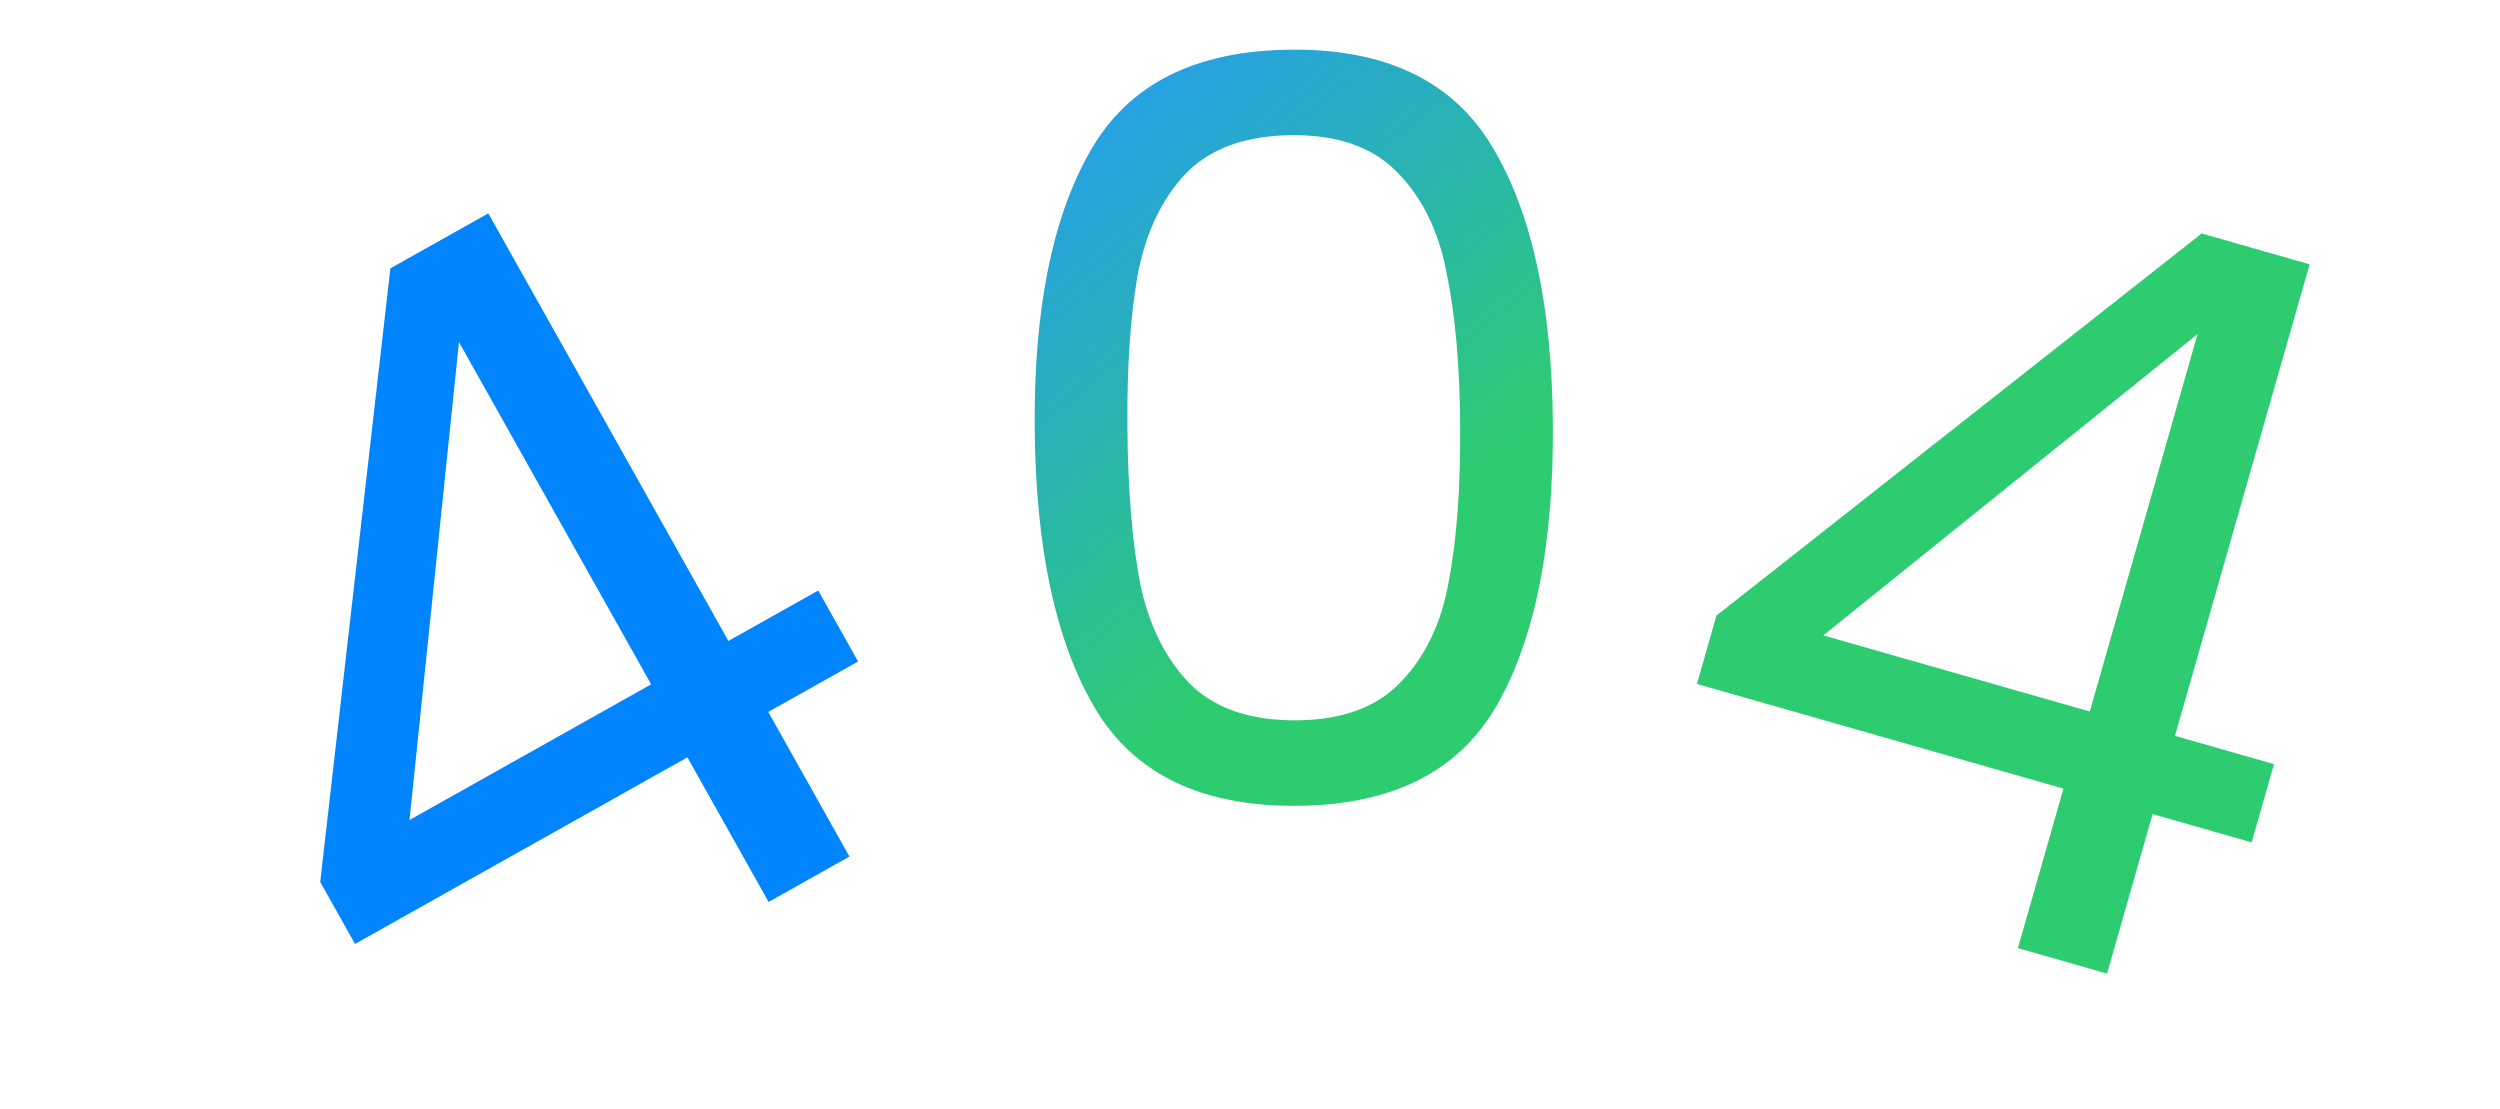 <svg width="728" height="323" viewBox="0 0 728 323" fill="none" xmlns="http://www.w3.org/2000/svg">
<rect width="728" height="323" fill="#1E1E1E"/>
<rect width="728" height="323" fill="white"/>
<path d="M103.384 274.876L93.249 256.827L113.681 78.142L142.194 62.132L212.109 186.646L238.267 171.958L249.871 192.623L223.713 207.311L247.36 249.426L223.818 262.645L200.17 220.53L103.384 274.876ZM133.651 99.614L119.247 238.789L189.613 199.278L133.651 99.614Z" fill="#0085FF"/>
<path d="M494.146 199.163L499.831 179.259L641.125 67.986L672.568 76.967L633.349 214.276L662.195 222.515L655.686 245.304L626.84 237.064L613.574 283.507L587.613 276.091L600.878 229.649L494.146 199.163ZM639.933 97.285L530.944 185.026L608.541 207.19L639.933 97.285Z" fill="#2ECC71"/>
<path d="M301.301 124.546C301.034 90.147 306.426 63.304 317.477 44.018C328.526 24.531 348.05 14.68 376.049 14.462C403.848 14.247 423.423 23.795 434.773 43.108C446.122 62.22 451.93 88.976 452.196 123.375C452.468 158.374 447.079 185.616 436.03 205.103C424.981 224.589 405.557 234.44 377.758 234.656C349.759 234.873 330.084 225.325 318.734 206.013C307.383 186.7 301.573 159.545 301.301 124.546ZM425.197 123.584C425.062 106.185 423.748 91.495 421.255 79.514C418.961 67.331 414.185 57.568 406.928 50.224C399.87 42.878 389.642 39.258 376.242 39.362C362.643 39.467 352.272 43.248 345.129 50.703C338.187 58.157 333.563 67.994 331.258 80.212C329.151 92.229 328.165 106.937 328.3 124.336C328.44 142.336 329.657 157.427 331.952 169.609C334.446 181.79 339.222 191.553 346.279 198.899C353.537 206.243 363.965 209.862 377.565 209.757C390.964 209.653 401.135 205.873 408.077 198.419C415.22 190.964 419.844 181.128 421.949 168.911C424.254 156.693 425.337 141.584 425.197 123.584Z" fill="url(#paint0_linear_0_1)"/>
<defs>
<linearGradient id="paint0_linear_0_1" x1="473.168" y1="102.712" x2="348.053" y2="-51.993" gradientUnits="userSpaceOnUse">
<stop stop-color="#2ECC71"/>
<stop offset="0.964" stop-color="#0085FF" stop-opacity="0.85"/>
<stop offset="1" stop-color="#119FCA" stop-opacity="0"/>
</linearGradient>
</defs>
</svg>

